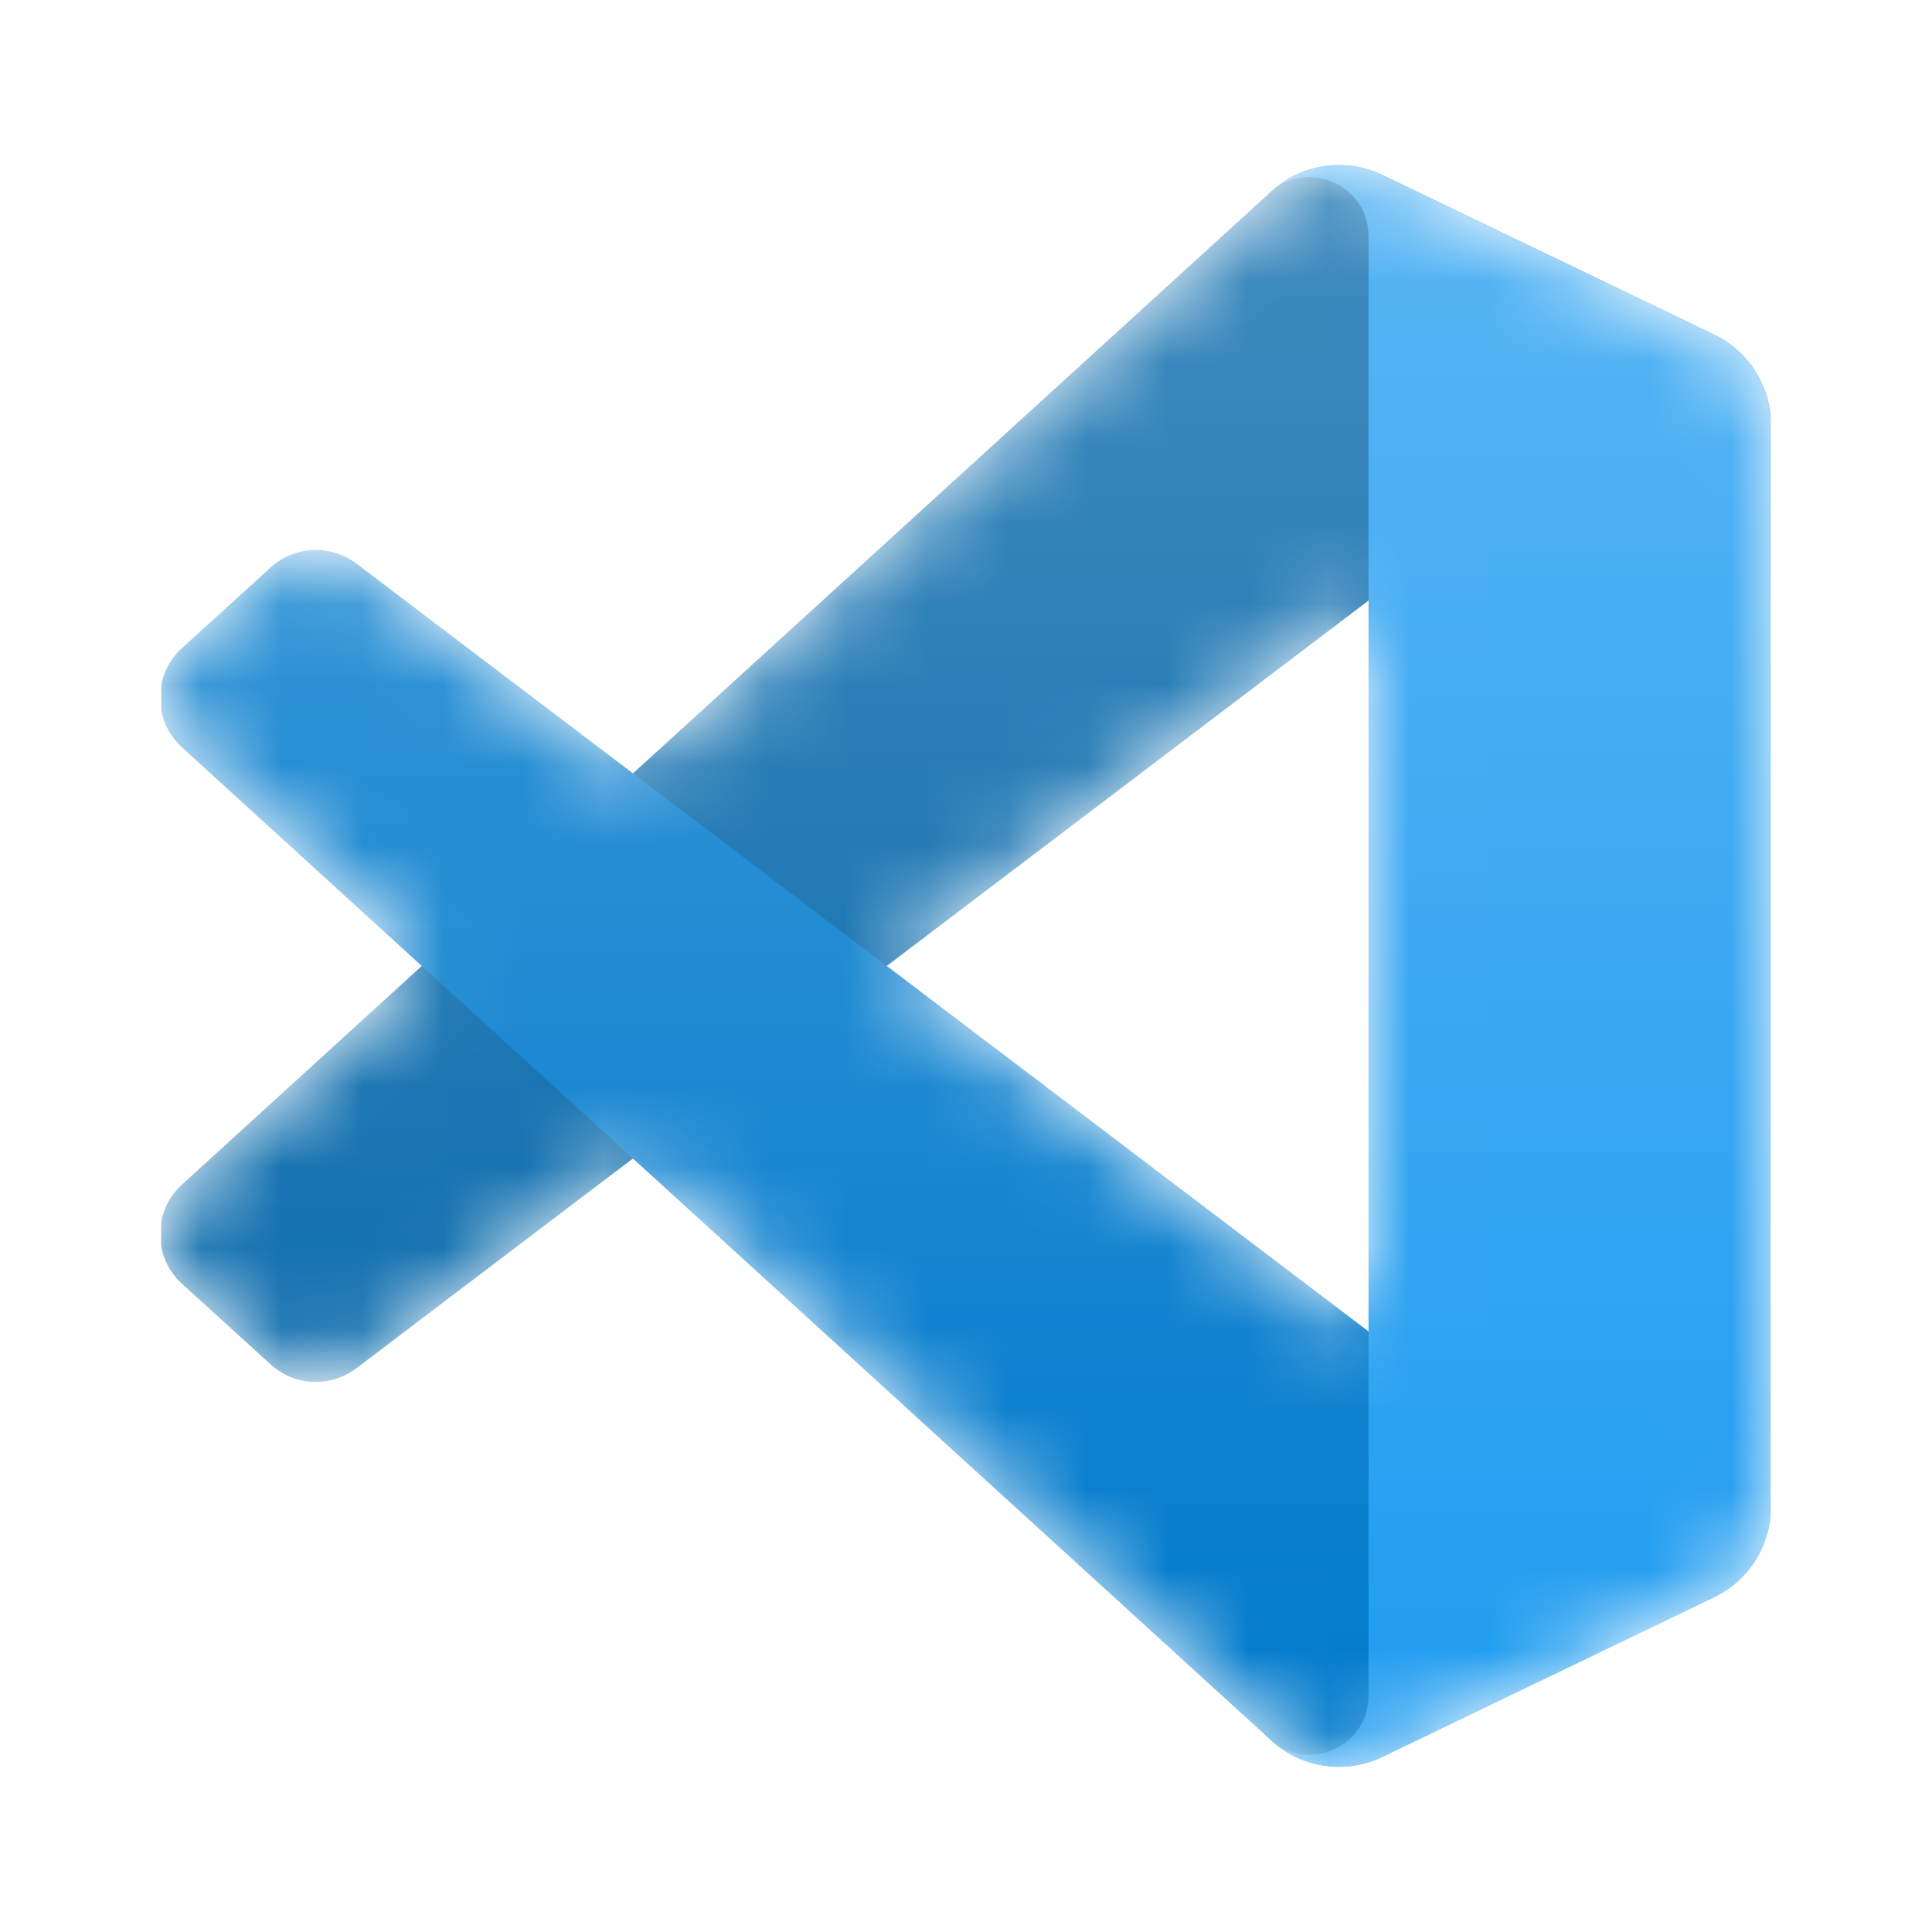 <svg width="24" height="24" viewBox="0 0 24 24" fill="none" xmlns="http://www.w3.org/2000/svg">
<g clip-path="url(#clip0_2132_144146)">
<mask id="mask0_2132_144146" style="mask-type:alpha" maskUnits="userSpaceOnUse" x="2" y="2" width="20" height="20">
<path fill-rule="evenodd" clip-rule="evenodd" d="M16.182 21.863C16.497 21.985 16.857 21.977 17.174 21.825L21.292 19.843C21.725 19.635 22 19.197 22 18.717V5.282C22 4.801 21.725 4.364 21.292 4.155L17.174 2.174C16.757 1.973 16.269 2.022 15.903 2.289C15.85 2.327 15.801 2.369 15.754 2.416L7.871 9.608L4.437 7.001C4.118 6.759 3.671 6.778 3.374 7.048L2.273 8.05C1.909 8.38 1.909 8.952 2.272 9.283L5.249 11.999L2.272 14.716C1.909 15.047 1.909 15.618 2.273 15.948L3.374 16.95C3.671 17.22 4.118 17.24 4.437 16.997L7.871 14.391L15.754 21.583C15.879 21.707 16.025 21.801 16.182 21.863ZM17.003 7.459L11.022 11.999L17.003 16.539V7.459Z" fill="white"/>
</mask>
<g mask="url(#mask0_2132_144146)">
<path d="M21.293 4.158L17.172 2.174C16.695 1.944 16.125 2.041 15.75 2.416L2.26 14.716C1.897 15.046 1.898 15.618 2.261 15.948L3.363 16.95C3.66 17.22 4.107 17.24 4.427 16.997L20.673 4.673C21.218 4.26 22 4.648 22 5.332V5.285C22 4.804 21.725 4.367 21.293 4.158Z" fill="#0065A9"/>
<g filter="url(#filter0_d_2132_144146)">
<path d="M21.293 19.84L17.172 21.825C16.695 22.054 16.125 21.957 15.75 21.583L2.26 9.283C1.897 8.952 1.898 8.381 2.261 8.051L3.363 7.049C3.66 6.779 4.107 6.759 4.427 7.001L20.673 19.326C21.218 19.739 22 19.35 22 18.666V18.714C22 19.194 21.725 19.632 21.293 19.84Z" fill="#007ACC"/>
</g>
<g filter="url(#filter1_d_2132_144146)">
<path d="M17.172 21.825C16.694 22.054 16.124 21.957 15.75 21.583C16.211 22.044 17 21.717 17 21.065V2.934C17 2.281 16.211 1.955 15.75 2.416C16.124 2.042 16.694 1.944 17.172 2.174L21.292 4.155C21.725 4.364 22 4.801 22 5.282V18.717C22 19.197 21.725 19.635 21.292 19.843L17.172 21.825Z" fill="#1F9CF0"/>
</g>
<g style="mix-blend-mode:overlay" opacity="0.25">
<path fill-rule="evenodd" clip-rule="evenodd" d="M16.171 21.863C16.486 21.985 16.845 21.977 17.163 21.825L21.28 19.843C21.713 19.635 21.988 19.197 21.988 18.717V5.282C21.988 4.801 21.713 4.364 21.28 4.155L17.163 2.174C16.745 1.973 16.257 2.022 15.891 2.289C15.839 2.327 15.789 2.369 15.742 2.416L7.859 9.607L4.426 7.001C4.106 6.758 3.659 6.778 3.362 7.048L2.261 8.05C1.898 8.38 1.897 8.952 2.26 9.283L5.238 11.999L2.26 14.716C1.897 15.047 1.898 15.618 2.261 15.948L3.362 16.95C3.659 17.22 4.106 17.24 4.426 16.997L7.859 14.391L15.742 21.583C15.867 21.707 16.013 21.801 16.171 21.863ZM16.991 7.459L11.01 11.999L16.991 16.54V7.459Z" fill="url(#paint0_linear_2132_144146)"/>
</g>
</g>
</g>
<defs>
<filter id="filter0_d_2132_144146" x="0.322" y="5.165" width="23.345" height="18.449" filterUnits="userSpaceOnUse" color-interpolation-filters="sRGB">
<feFlood flood-opacity="0" result="BackgroundImageFix"/>
<feColorMatrix in="SourceAlpha" type="matrix" values="0 0 0 0 0 0 0 0 0 0 0 0 0 0 0 0 0 0 127 0" result="hardAlpha"/>
<feOffset/>
<feGaussianBlur stdDeviation="0.833"/>
<feColorMatrix type="matrix" values="0 0 0 0 0 0 0 0 0 0 0 0 0 0 0 0 0 0 0.25 0"/>
<feBlend mode="overlay" in2="BackgroundImageFix" result="effect1_dropShadow_2132_144146"/>
<feBlend mode="normal" in="SourceGraphic" in2="effect1_dropShadow_2132_144146" result="shape"/>
</filter>
<filter id="filter1_d_2132_144146" x="14.083" y="0.384" width="9.583" height="23.23" filterUnits="userSpaceOnUse" color-interpolation-filters="sRGB">
<feFlood flood-opacity="0" result="BackgroundImageFix"/>
<feColorMatrix in="SourceAlpha" type="matrix" values="0 0 0 0 0 0 0 0 0 0 0 0 0 0 0 0 0 0 127 0" result="hardAlpha"/>
<feOffset/>
<feGaussianBlur stdDeviation="0.833"/>
<feColorMatrix type="matrix" values="0 0 0 0 0 0 0 0 0 0 0 0 0 0 0 0 0 0 0.25 0"/>
<feBlend mode="overlay" in2="BackgroundImageFix" result="effect1_dropShadow_2132_144146"/>
<feBlend mode="normal" in="SourceGraphic" in2="effect1_dropShadow_2132_144146" result="shape"/>
</filter>
<linearGradient id="paint0_linear_2132_144146" x1="11.988" y1="2.051" x2="11.988" y2="21.948" gradientUnits="userSpaceOnUse">
<stop stop-color="white"/>
<stop offset="1" stop-color="white" stop-opacity="0"/>
</linearGradient>
<clipPath id="clip0_2132_144146">
<rect width="20" height="20" fill="white" transform="translate(2 2)"/>
</clipPath>
</defs>
</svg>
